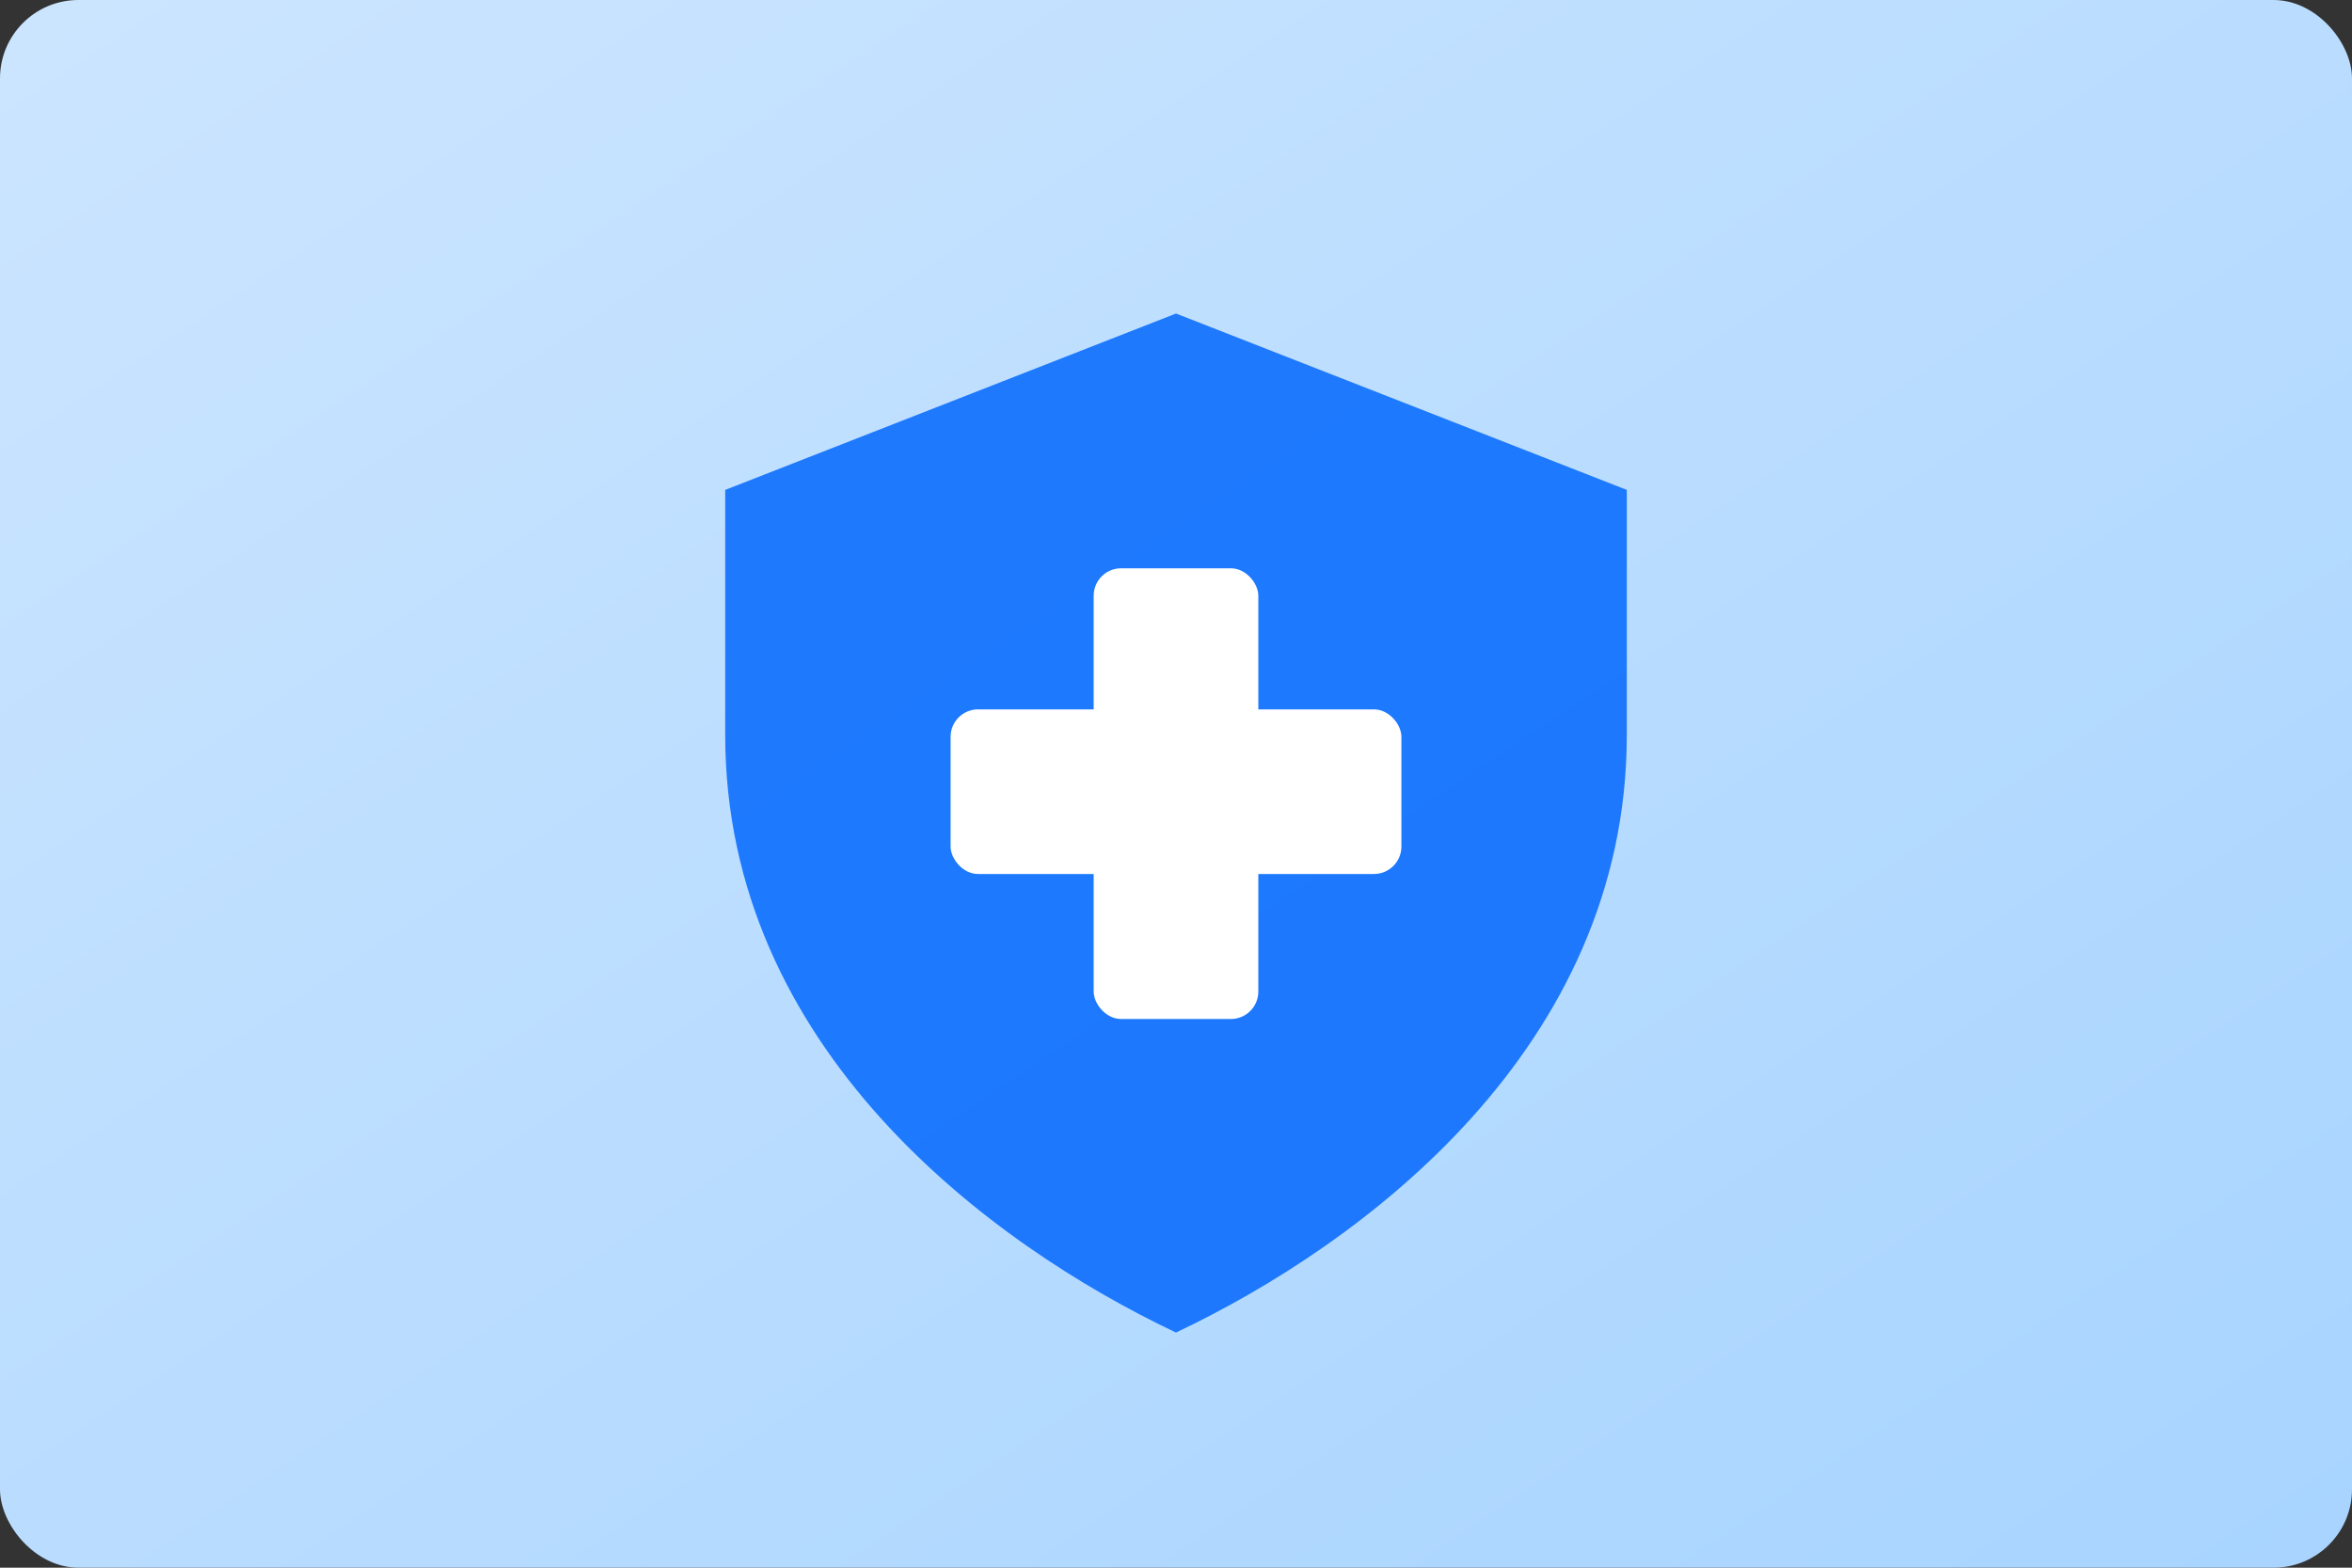 <svg xmlns="http://www.w3.org/2000/svg" width="1200" height="800" viewBox="0 0 1200 800">
  <rect x="0" y="0" width="1200" height="800" fill="#333333" stroke="none"/>
  <defs>
    <linearGradient id="bg2" x1="0" y1="0" x2="1" y2="1">
      <stop offset="0" stop-color="#CCE5FF"></stop>
      <stop offset="1" stop-color="#A7D4FF"></stop>
    </linearGradient>
  </defs>
  <rect width="1200" height="800" rx="40" fill="url(#bg2)"></rect>
  <path d="M600 160l230 90v125c0 160-135 260-230 305-95-45-230-145-230-305V250l230-90z" fill="#0D6EFD" opacity="0.9"></path>
  <rect x="558" y="290" width="84" height="230" rx="14" fill="#fff"></rect>
  <rect x="485" y="362" width="230" height="84" rx="14" fill="#fff"></rect>
</svg>
